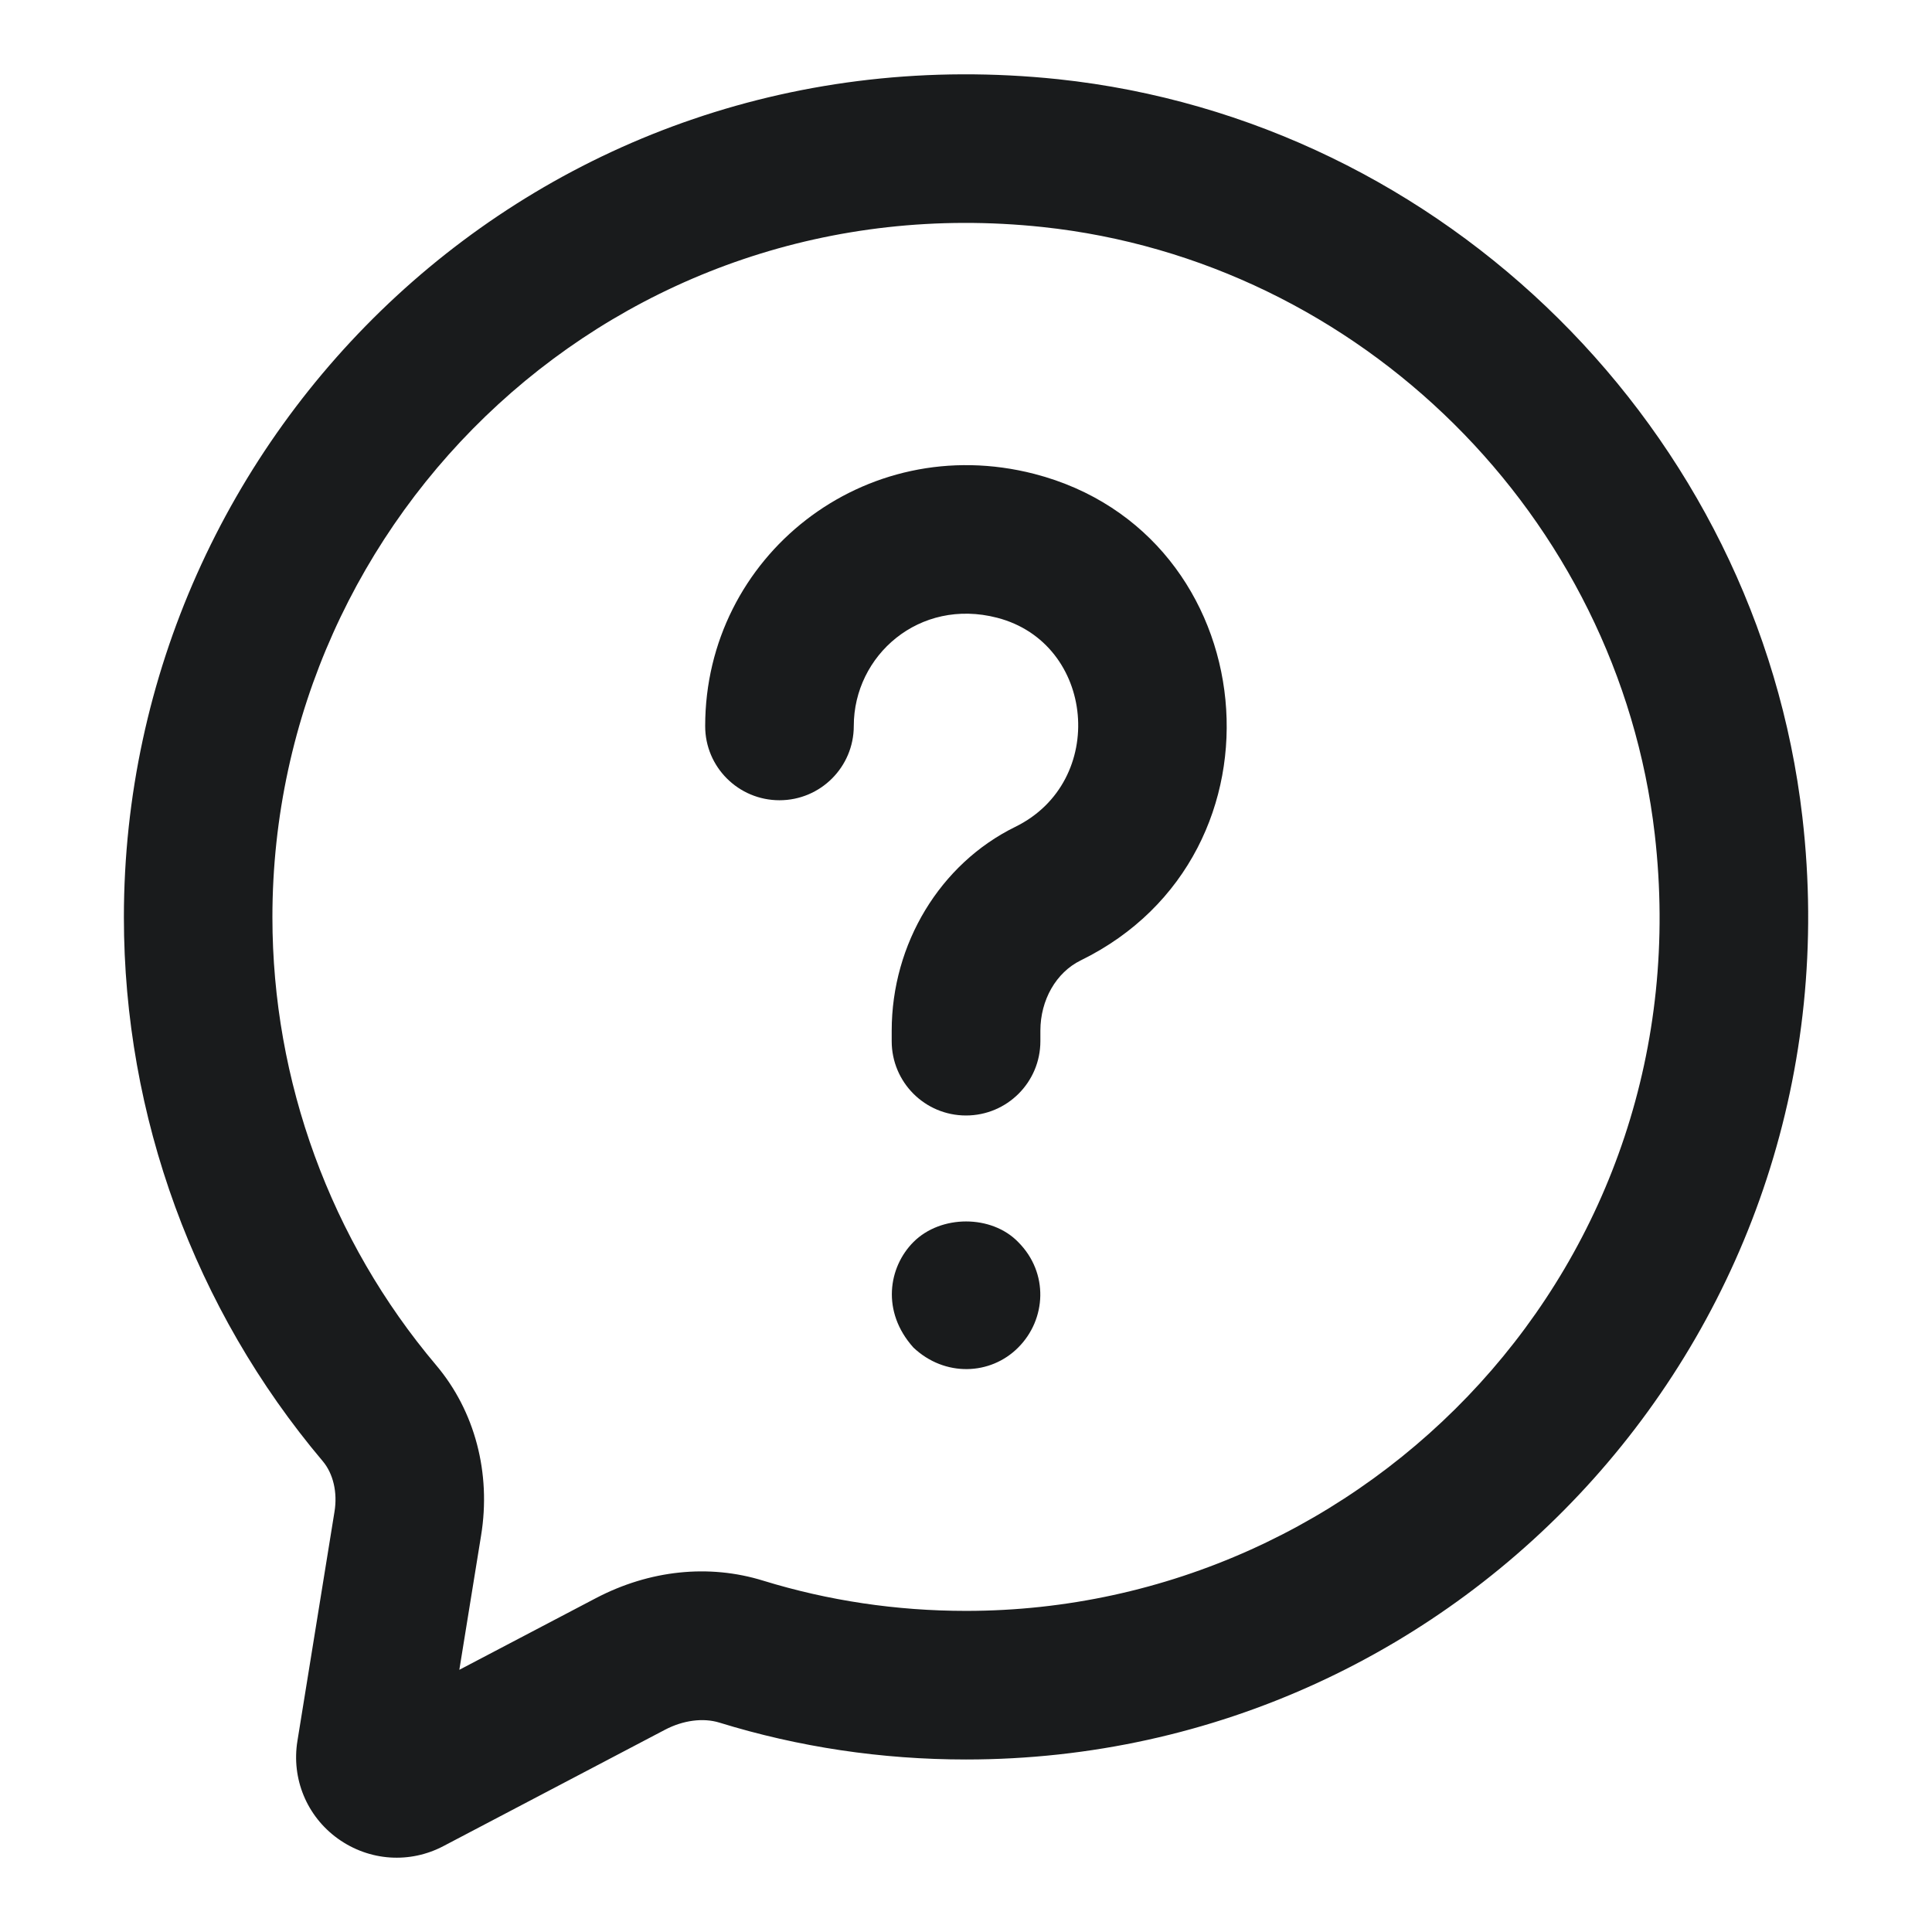 <svg width="24" height="24" viewBox="0 0 24 24" fill="none" xmlns="http://www.w3.org/2000/svg">
<path d="M4.197 22.84C4.59 23.122 5.094 23.152 5.51 22.932L8.26 21.488C8.487 21.369 8.735 21.337 8.937 21.399C9.921 21.703 10.951 21.857 12 21.857C18.208 21.857 23.119 16.459 22.39 10.151C21.836 5.349 17.947 1.495 13.145 0.984C6.703 0.308 1.539 5.37 1.539 11.395C1.539 13.865 2.416 16.264 4.009 18.151C4.139 18.305 4.195 18.54 4.155 18.78L3.695 21.625C3.618 22.096 3.811 22.562 4.197 22.84L4.197 22.84ZM3.384 11.395C3.384 6.39 7.682 2.26 12.95 2.82C16.9 3.24 20.1 6.413 20.556 10.364C21.17 15.692 16.998 20.011 12 20.011C11.135 20.011 10.288 19.884 9.482 19.636C8.806 19.426 8.068 19.504 7.402 19.853L5.706 20.743L5.976 19.076C6.103 18.3 5.899 17.528 5.418 16.959C4.106 15.406 3.384 13.429 3.384 11.394L3.384 11.395Z" fill="#191B1C"/>
<path d="M9.683 9.941C10.193 9.941 10.606 9.528 10.606 9.018C10.606 8.143 11.419 7.423 12.387 7.674C13.605 7.989 13.764 9.709 12.611 10.272C11.679 10.73 11.077 11.723 11.077 12.804V12.934C11.077 13.444 11.489 13.857 12 13.857C12.51 13.857 12.924 13.444 12.924 12.934V12.804C12.924 12.422 13.12 12.08 13.424 11.931C16.119 10.612 15.717 6.629 12.849 5.887C10.735 5.342 8.76 6.914 8.76 9.019C8.759 9.528 9.173 9.941 9.683 9.941L9.683 9.941Z" fill="#191B1C"/>
<path d="M11.347 15.429C11.036 15.741 10.946 16.294 11.347 16.74C11.736 17.108 12.305 17.085 12.648 16.74C12.998 16.391 13.031 15.812 12.648 15.429C12.317 15.088 11.688 15.088 11.347 15.429Z" fill="#191B1C"/>
</svg>
